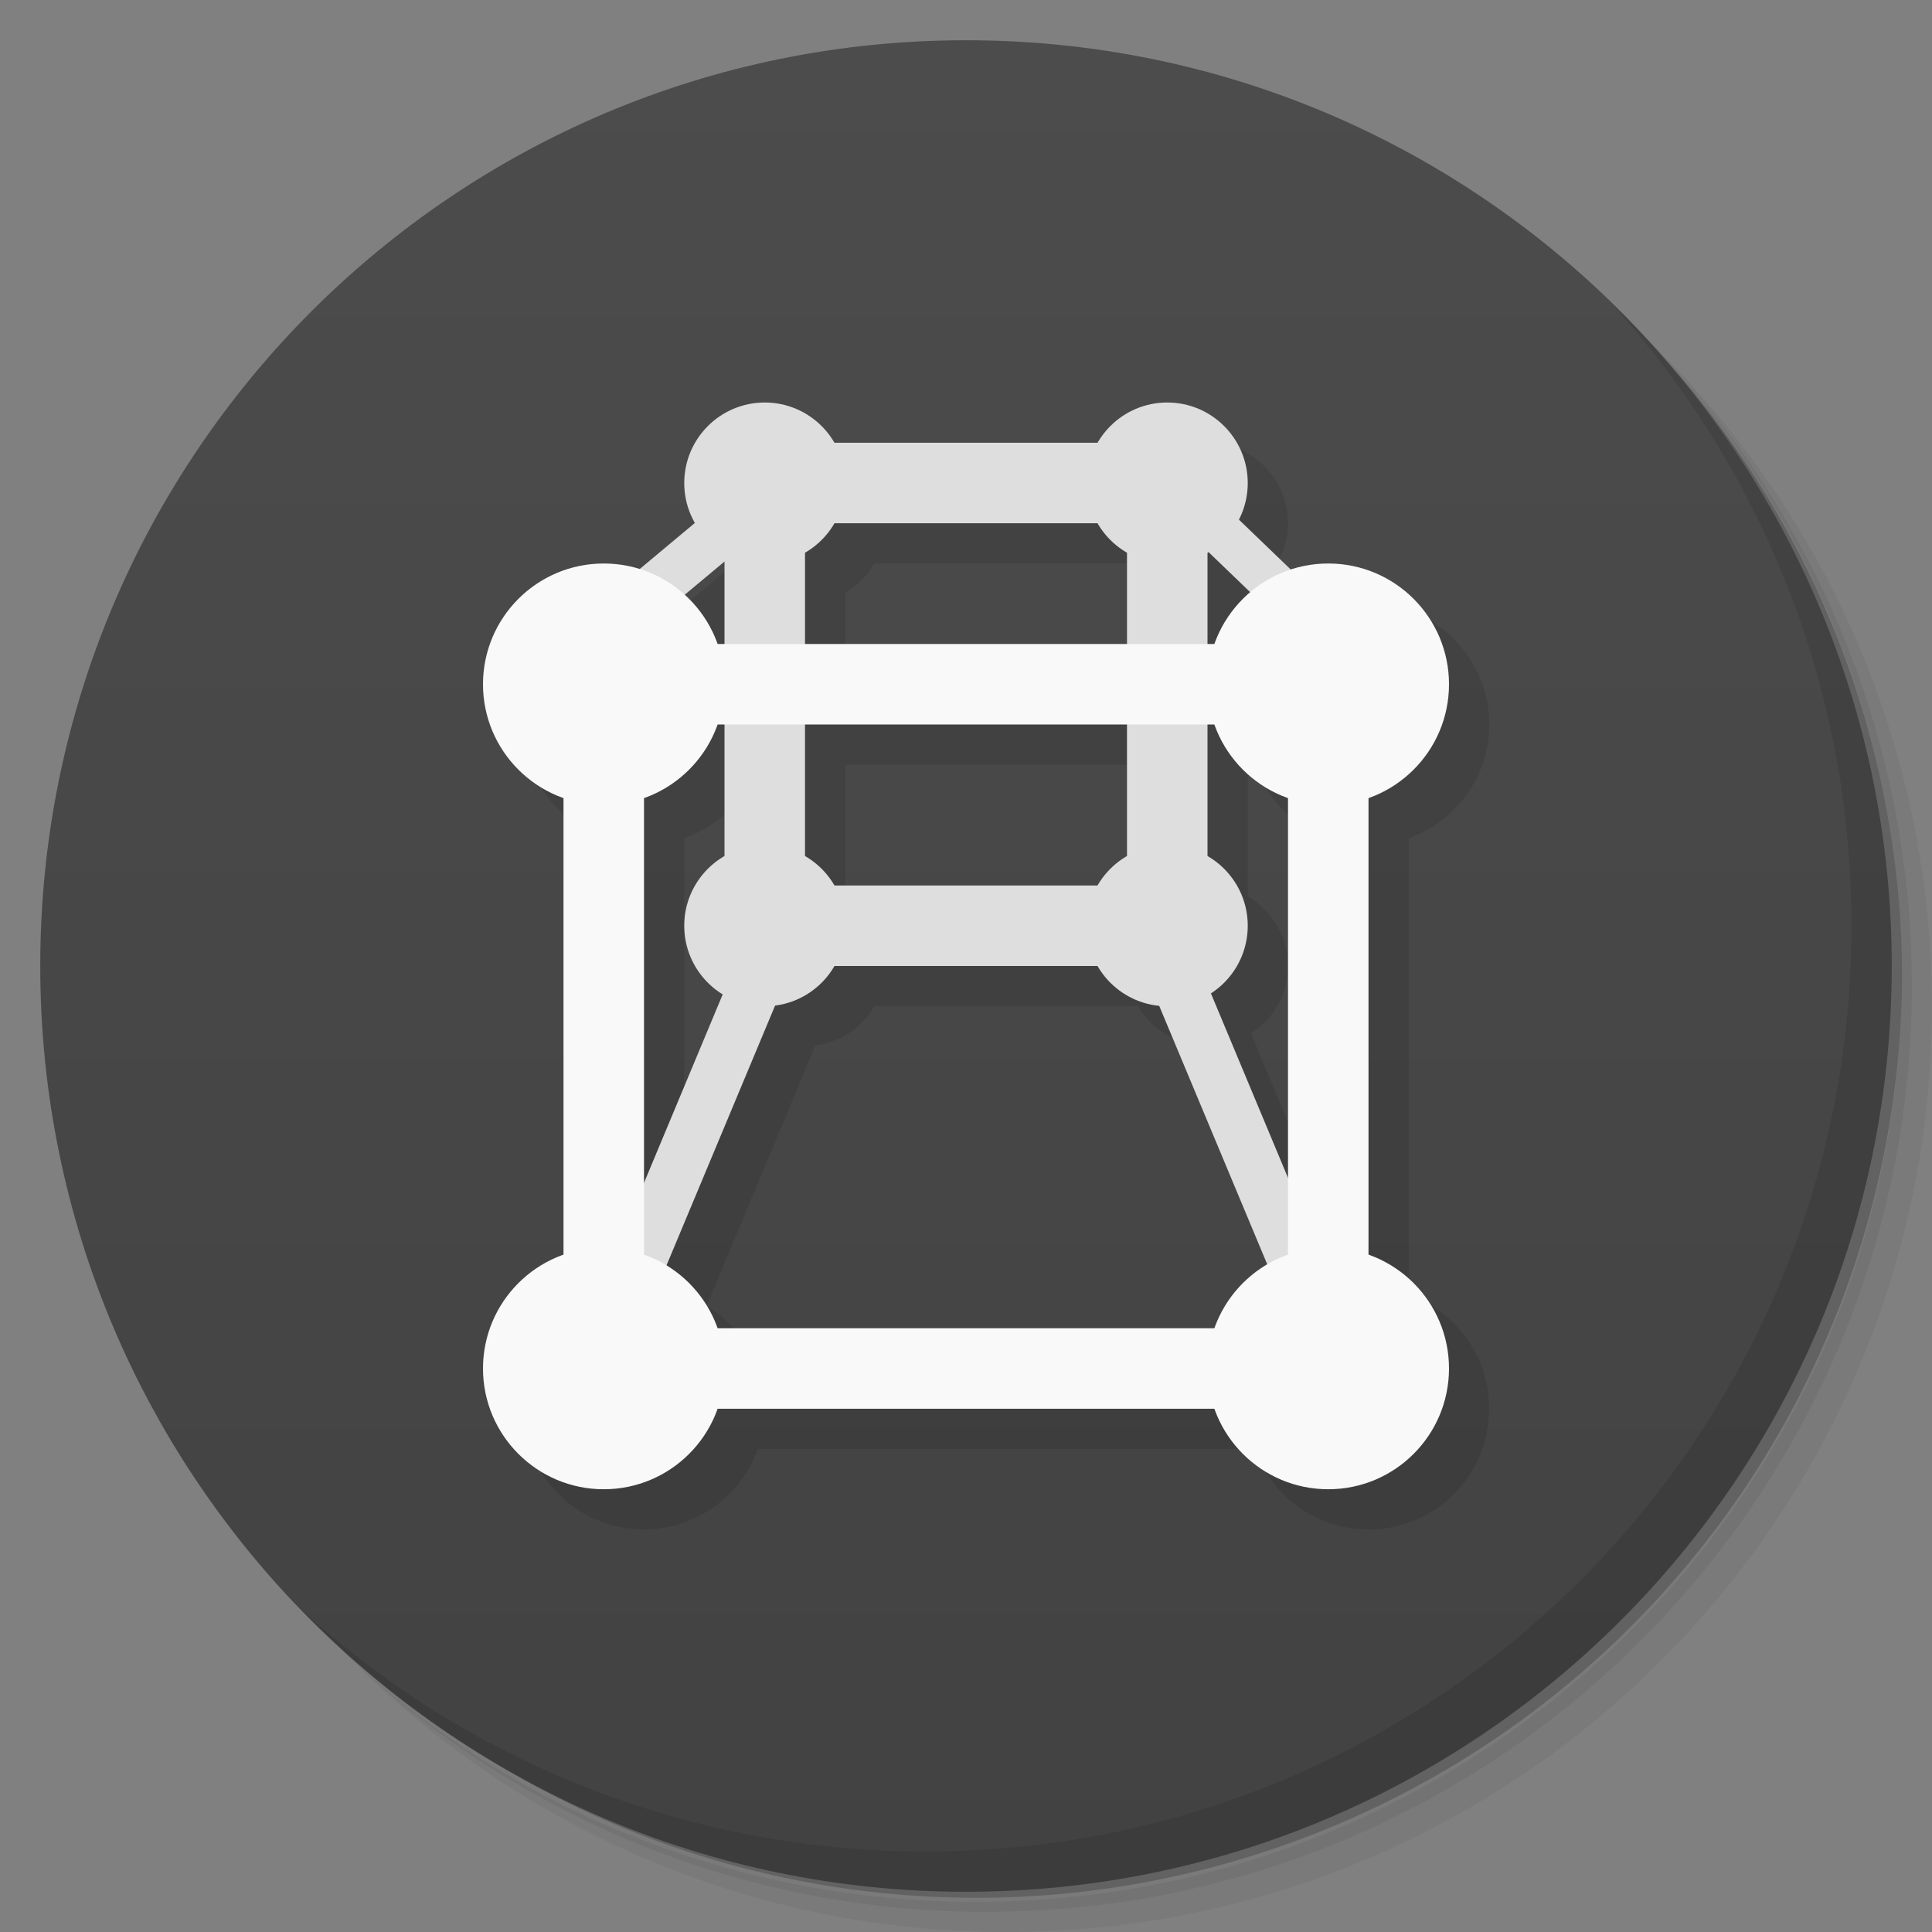 <svg version="1.1" viewBox="0 0 48 48" xmlns="http://www.w3.org/2000/svg">
 <rect x="0" y="0" width="48" height="48" fill="#808080" stroke="none"/>
 <defs>
  <linearGradient id="bg" x1="1" x2="47" gradientTransform="matrix(0 -1 1 0 -1.5e-6 48)" gradientUnits="userSpaceOnUse">
   <stop style="stop-color:#424242" offset="0"/>
   <stop style="stop-color:#4c4c4c" offset="1"/>
  </linearGradient>
 </defs>
 <path d="m36.31 5c5.859 4.062 9.688 10.831 9.688 18.5 0 12.426-10.07 22.5-22.5 22.5-7.669 0-14.438-3.828-18.5-9.688 1.037 1.822 2.306 3.499 3.781 4.969 4.085 3.712 9.514 5.969 15.469 5.969 12.703 0 23-10.298 23-23 0-5.954-2.256-11.384-5.969-15.469-1.469-1.475-3.147-2.744-4.969-3.781zm4.969 3.781c3.854 4.113 6.219 9.637 6.219 15.719 0 12.703-10.297 23-23 23-6.081 0-11.606-2.364-15.719-6.219 4.16 4.144 9.883 6.719 16.219 6.719 12.703 0 23-10.298 23-23 0-6.335-2.575-12.06-6.719-16.219z" style="opacity:.05"/>
 <path d="m41.28 8.781c3.712 4.085 5.969 9.514 5.969 15.469 0 12.703-10.297 23-23 23-5.954 0-11.384-2.256-15.469-5.969 4.113 3.854 9.637 6.219 15.719 6.219 12.703 0 23-10.298 23-23 0-6.081-2.364-11.606-6.219-15.719z" style="opacity:.1"/>
 <path d="m31.25 2.375c8.615 3.154 14.75 11.417 14.75 21.13 0 12.426-10.07 22.5-22.5 22.5-9.708 0-17.971-6.135-21.12-14.75a23 23 0 0 0 44.875-7 23 23 0 0 0-16-21.875z" style="opacity:.2"/>
 <path d="m24 1c12.703 0 23 10.297 23 23s-10.297 23-23 23-23-10.297-23-23 10.297-23 23-23z" style="fill:url(#bg)"/>
 <path d="m20 11c-1.105 0-2 0.898-2 2 0 0.361 0.102 0.696 0.27 0.988l-1.377 1.148a3 3 0 0 0-0.893-0.137 3 3 0 0 0-3 3 3 3 0 0 0 2 2.824v11.35a3 3 0 0 0-2 2.826 3 3 0 0 0 3 3 3 3 0 0 0 2.824-2h12.35a3 3 0 0 0 2.826 2 3 3 0 0 0 3-3 3 3 0 0 0-2-2.824v-11.35a3 3 0 0 0 2-2.826 3 3 0 0 0-3-3 3 3 0 0 0-0.93 0.152l-1.297-1.248c0.139-0.273 0.227-0.577 0.227-0.904 0-1.102-0.895-2-2-2-0.738 0-1.376 0.405-1.723 1h-6.557c-0.347-0.595-0.983-1-1.721-1zm1.723 3h6.555c0.175 0.301 0.422 0.548 0.723 0.723v2.277h-8v-2.277c0.3-0.175 0.548-0.422 0.723-0.723zm9.297 0.711 1.043 1.004a3 3 0 0 0-0.887 1.285h-0.176v-2.279c0.006-0.004 0.013-6e-3 0.02-0.01zm-12.02 0.242v2.047h-0.174a3 3 0 0 0-0.814-1.223zm-0.176 4.047h0.176v3.277c-0.596 0.346-1 0.984-1 1.723 0 0.721 0.385 1.347 0.957 1.699l-1.957 4.686v-9.559a3 3 0 0 0 1.824-1.826zm2.176 0h8v3.277c-0.301 0.175-0.548 0.422-0.723 0.723h-6.555c-0.174-0.3-0.423-0.548-0.723-0.723zm10 0h0.174a3 3 0 0 0 1.826 1.824v9.441l-1.918-4.588c0.551-0.356 0.918-0.973 0.918-1.678 0-0.738-0.405-1.376-1-1.723zm-9.277 6h6.555c0.313 0.539 0.867 0.911 1.518 0.979l2.689 6.438a3 3 0 0 0-1.309 1.584h-12.35a3 3 0 0 0-1.27-1.56l2.703-6.467c0.627-0.082 1.159-0.449 1.463-0.973z" style="opacity:.1"/>
 <path d="m31 23c0 1.105-0.895 2-2 2s-2-0.895-2-2 0.895-2 2-2 2 0.895 2 2" style="fill:#dedede"/>
 <path d="m21 23c0 1.105-0.895 2-2 2s-2-0.895-2-2 0.895-2 2-2 2 0.895 2 2" style="fill:#dedede"/>
 <path d="m21 12c0 1.105-0.895 2-2 2s-2-0.895-2-2c0-1.102 0.895-2 2-2s2 0.898 2 2" style="fill:#dedede"/>
 <path d="m31 12c0 1.105-0.895 2-2 2s-2-0.895-2-2c0-1.102 0.895-2 2-2s2 0.898 2 2" style="fill:#dedede"/>
 <path d="m19.01 22.18-5.625 13.469 1.207 0.496 5.629-13.469m-1.211-0.496" style="fill:#dedede"/>
 <path d="m29.04 22.18 5.629 13.469-1.207 0.496-5.629-13.469m1.207-0.496" style="fill:#dedede"/>
 <path d="m29.14 11.332 5.566 5.355-0.805 0.758-5.566-5.355m0.805-0.758" style="fill:#dedede"/>
 <path d="m19 11.543-6.578 5.492 0.949 0.781 6.578-5.492m-0.949-0.781" style="fill:#dedede"/>
 <path d="m40.03 7.531c3.712 4.084 5.969 9.514 5.969 15.469 0 12.703-10.297 23-23 23-5.954 0-11.384-2.256-15.469-5.969 4.178 4.291 10.01 6.969 16.469 6.969 12.703 0 23-10.298 23-23 0-6.462-2.677-12.291-6.969-16.469z" style="opacity:.1"/>
 <path d="m18 11v13h12v-13h-12zm2 2h8v9h-8v-9z" style="fill:#dedede"/>
 <path d="m14 16v19h20v-19zm2 2h16v15h-16z" style="fill:#f9f9f9"/>
 <circle cx="15" cy="17" r="3" style="fill:#f9f9f9"/>
 <circle cx="15" cy="34" r="3" style="fill:#f9f9f9"/>
 <circle cx="33" cy="17" r="3" style="fill:#f9f9f9"/>
 <circle cx="33" cy="34" r="3" style="fill:#f9f9f9"/>
</svg>
